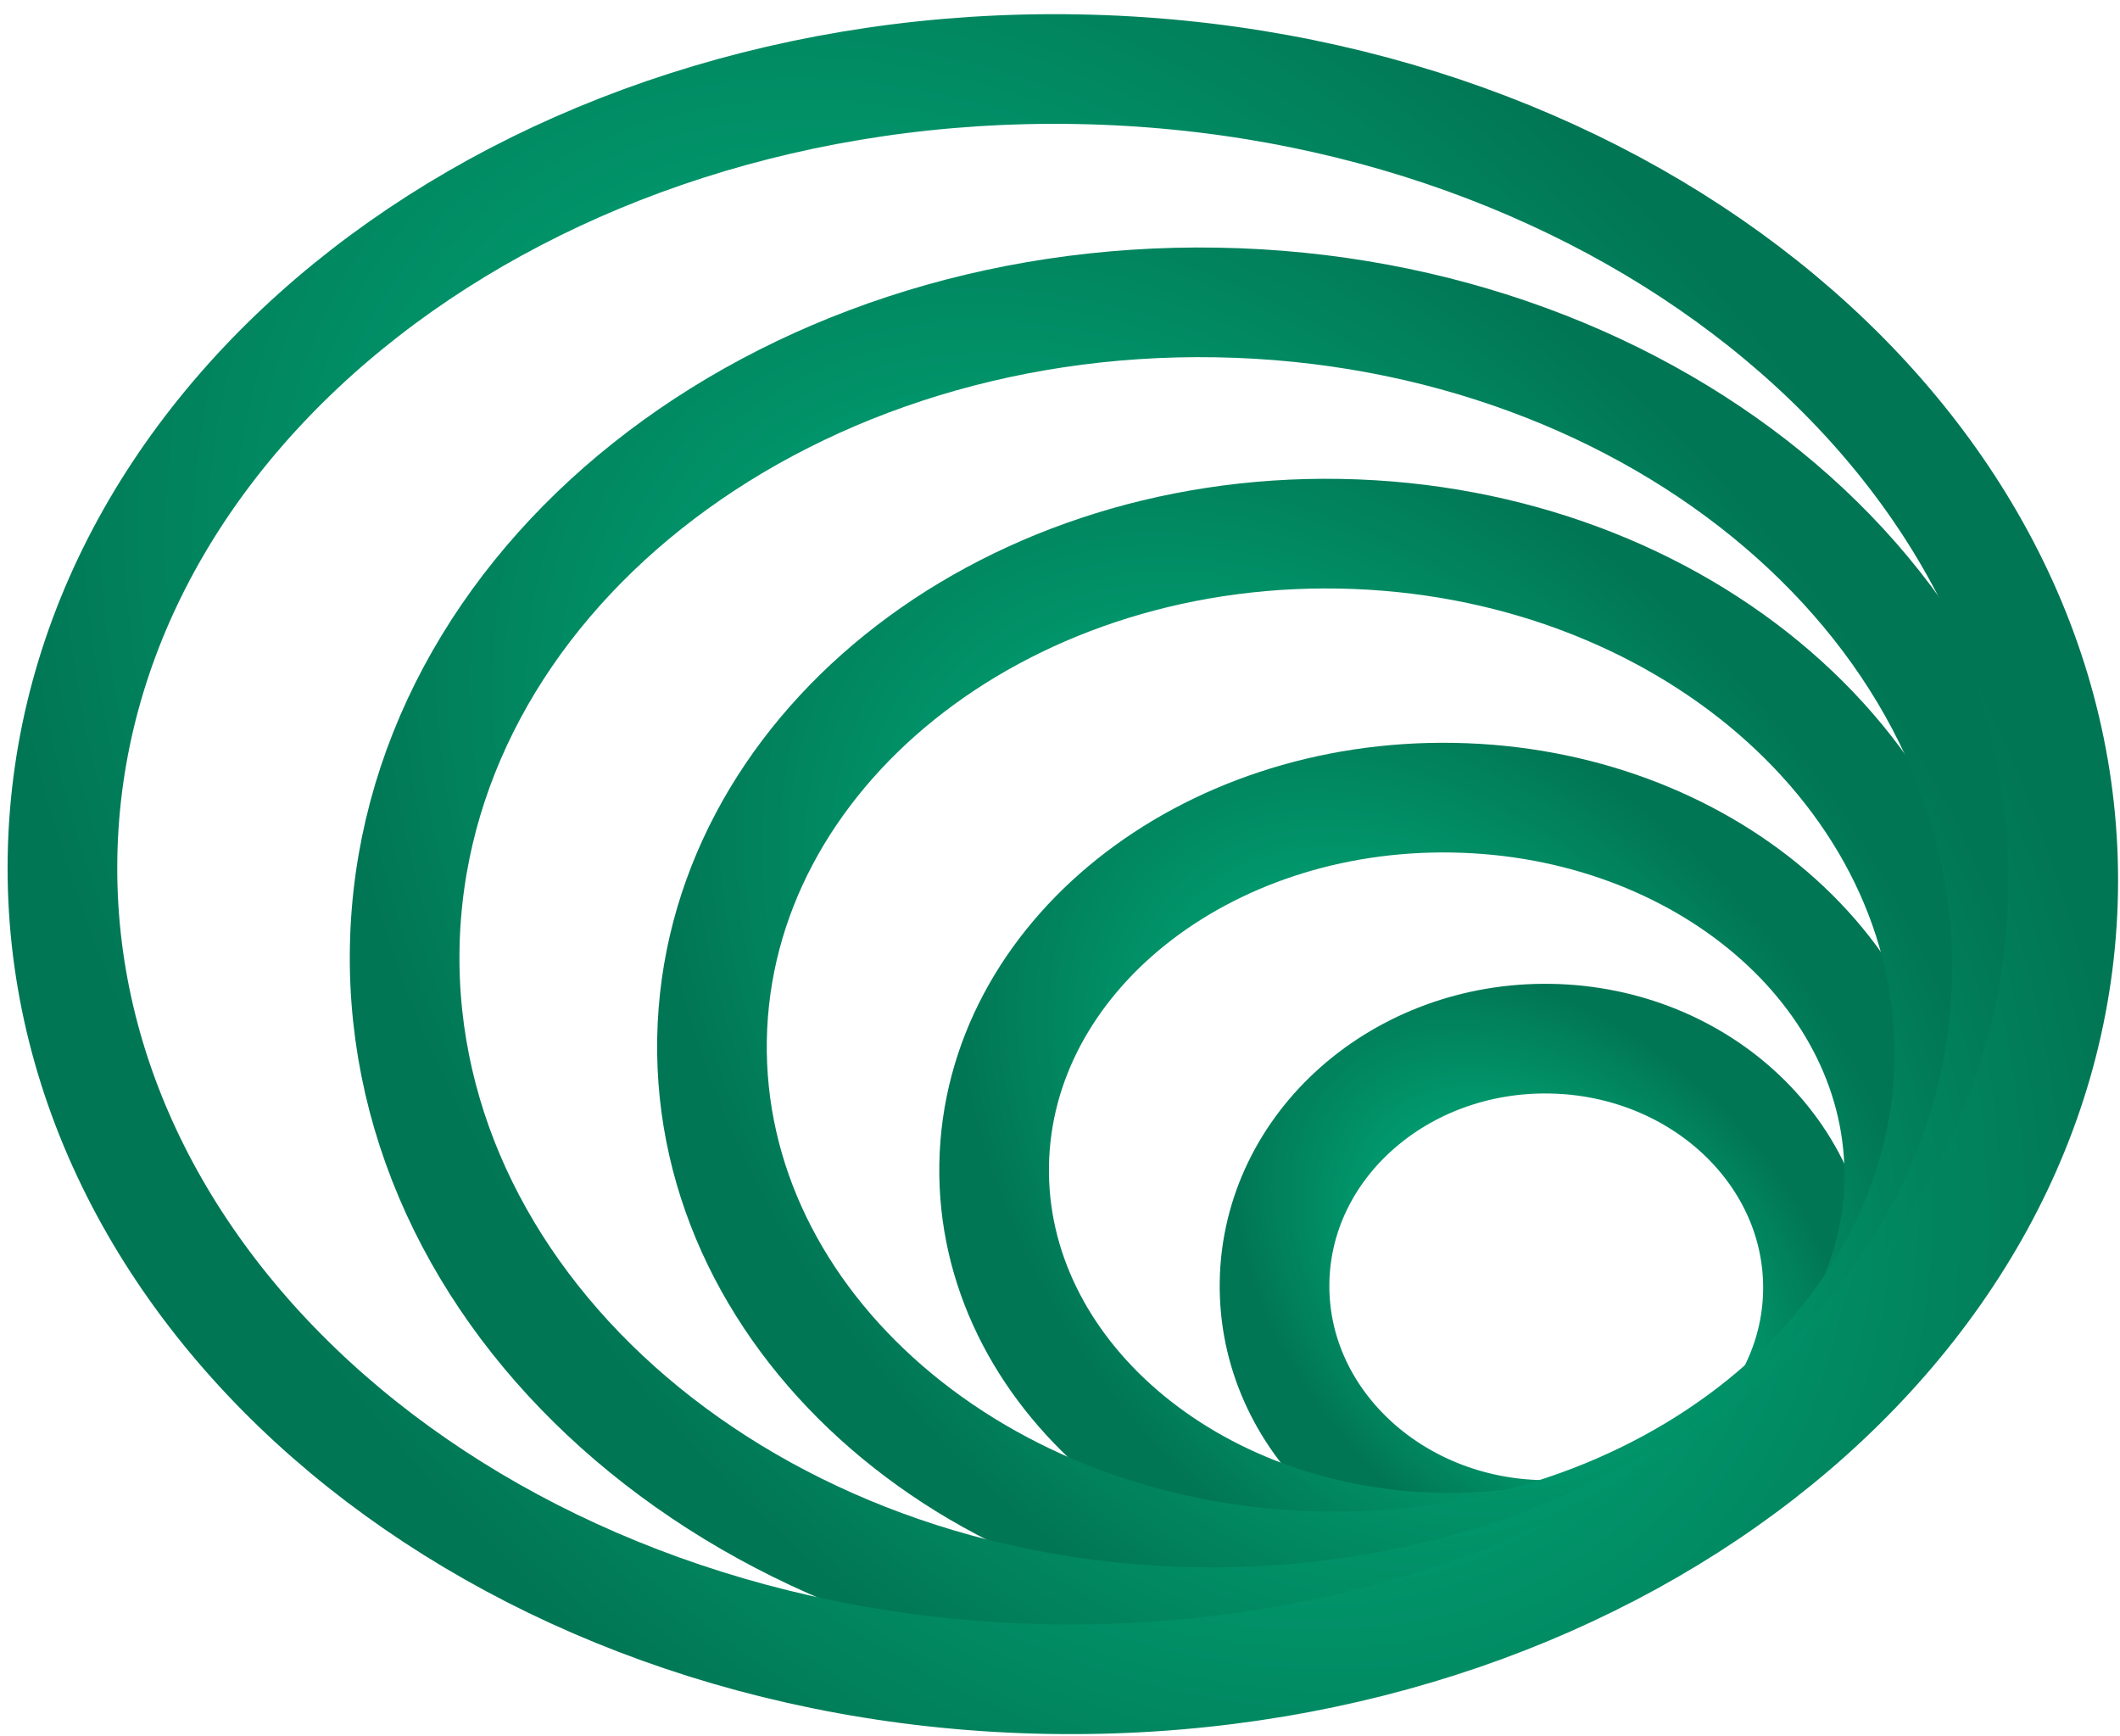 <?xml version="1.0" encoding="UTF-8"?>
<svg width="116px" height="95px" viewBox="0 0 116 95" version="1.1" xmlns="http://www.w3.org/2000/svg" xmlns:xlink="http://www.w3.org/1999/xlink">
    <title>Group</title>
    <defs>
        <radialGradient cx="50%" cy="50%" fx="50%" fy="50%" r="50.457%" gradientTransform="translate(0.5, 0.5), scale(0.913, 1), rotate(135.119), scale(1, 1.458), translate(-0.5, -0.5)" id="radialGradient-1">
            <stop stop-color="#00C48C" offset="0%"></stop>
            <stop stop-color="#017654" offset="100%"></stop>
        </radialGradient>
        <radialGradient cx="50%" cy="50%" fx="50%" fy="50%" r="53.109%" gradientTransform="translate(0.5, 0.5), scale(0.829, 1), rotate(137.902), scale(1, 1.458), translate(-0.5, -0.5)" id="radialGradient-2">
            <stop stop-color="#00C48C" offset="0%"></stop>
            <stop stop-color="#017654" offset="100%"></stop>
        </radialGradient>
        <radialGradient cx="50%" cy="50%" fx="50%" fy="50%" r="52.897%" gradientTransform="translate(0.5, 0.5), scale(0.835, 1), rotate(137.695), scale(1, 1.458), translate(-0.5, -0.5)" id="radialGradient-3">
            <stop stop-color="#00C48C" offset="0%"></stop>
            <stop stop-color="#017654" offset="100%"></stop>
        </radialGradient>
        <radialGradient cx="50%" cy="50%" fx="50%" fy="50%" r="53.285%" gradientTransform="translate(0.5, 0.5), scale(0.824, 1), rotate(138.073), scale(1, 1.458), translate(-0.5, -0.5)" id="radialGradient-4">
            <stop stop-color="#00C48C" offset="0%"></stop>
            <stop stop-color="#017654" offset="100%"></stop>
        </radialGradient>
        <radialGradient cx="50%" cy="50%" fx="50%" fy="50%" r="53.982%" gradientTransform="translate(0.5, 0.5), scale(0.805, 1), rotate(138.734), scale(1, 1.458), translate(-0.5, -0.5)" id="radialGradient-5">
            <stop stop-color="#00C48C" offset="0%"></stop>
            <stop stop-color="#017654" offset="100%"></stop>
        </radialGradient>
    </defs>
    <g id="Page-1" stroke="none" stroke-width="1" fill="none" fill-rule="evenodd">
        <g id="Group" transform="translate(2.037, 2.305)" stroke-width="6">
            <path d="M82.805,54.524 C91.015,54.668 97.565,60.863 97.435,68.361 C97.305,75.859 90.543,81.821 82.333,81.677 C74.123,81.533 67.573,75.338 67.703,67.84 C67.833,60.342 74.595,54.38 82.805,54.524 Z" id="Oval" stroke="url(#radialGradient-1)"></path>
            <path d="M77.479,41.339 C91.155,41.578 102.082,50.958 101.885,62.288 C101.688,73.619 90.442,82.61 76.766,82.37 C63.09,82.131 52.163,72.751 52.36,61.421 C52.557,50.09 63.804,41.099 77.479,41.339 Z" id="Oval" stroke="url(#radialGradient-2)"></path>
            <path d="M71.261,26.897 C89.955,27.225 104.89,40.138 104.619,55.739 C104.347,71.34 88.973,83.722 70.279,83.395 C51.585,83.067 36.65,70.154 36.922,54.553 C37.193,38.951 52.567,26.57 71.261,26.897 Z" id="Oval" stroke="url(#radialGradient-3)"></path>
            <path d="M64.567,14.244 C88.775,14.669 108.119,31.174 107.772,51.111 C107.425,71.047 87.52,86.865 63.312,86.44 C39.104,86.016 19.761,69.511 20.107,49.574 C20.454,29.638 40.359,13.82 64.567,14.244 Z" id="Oval" stroke="url(#radialGradient-4)"></path>
            <path d="M56.884,1.481 C87.113,2.01 111.275,22.158 110.852,46.481 C110.429,70.804 85.581,90.092 55.352,89.562 C25.123,89.032 0.961,68.885 1.384,44.562 C1.806,20.239 26.655,0.951 56.884,1.481 Z" id="Oval" stroke="url(#radialGradient-5)"></path>
        </g>
    </g>
</svg>